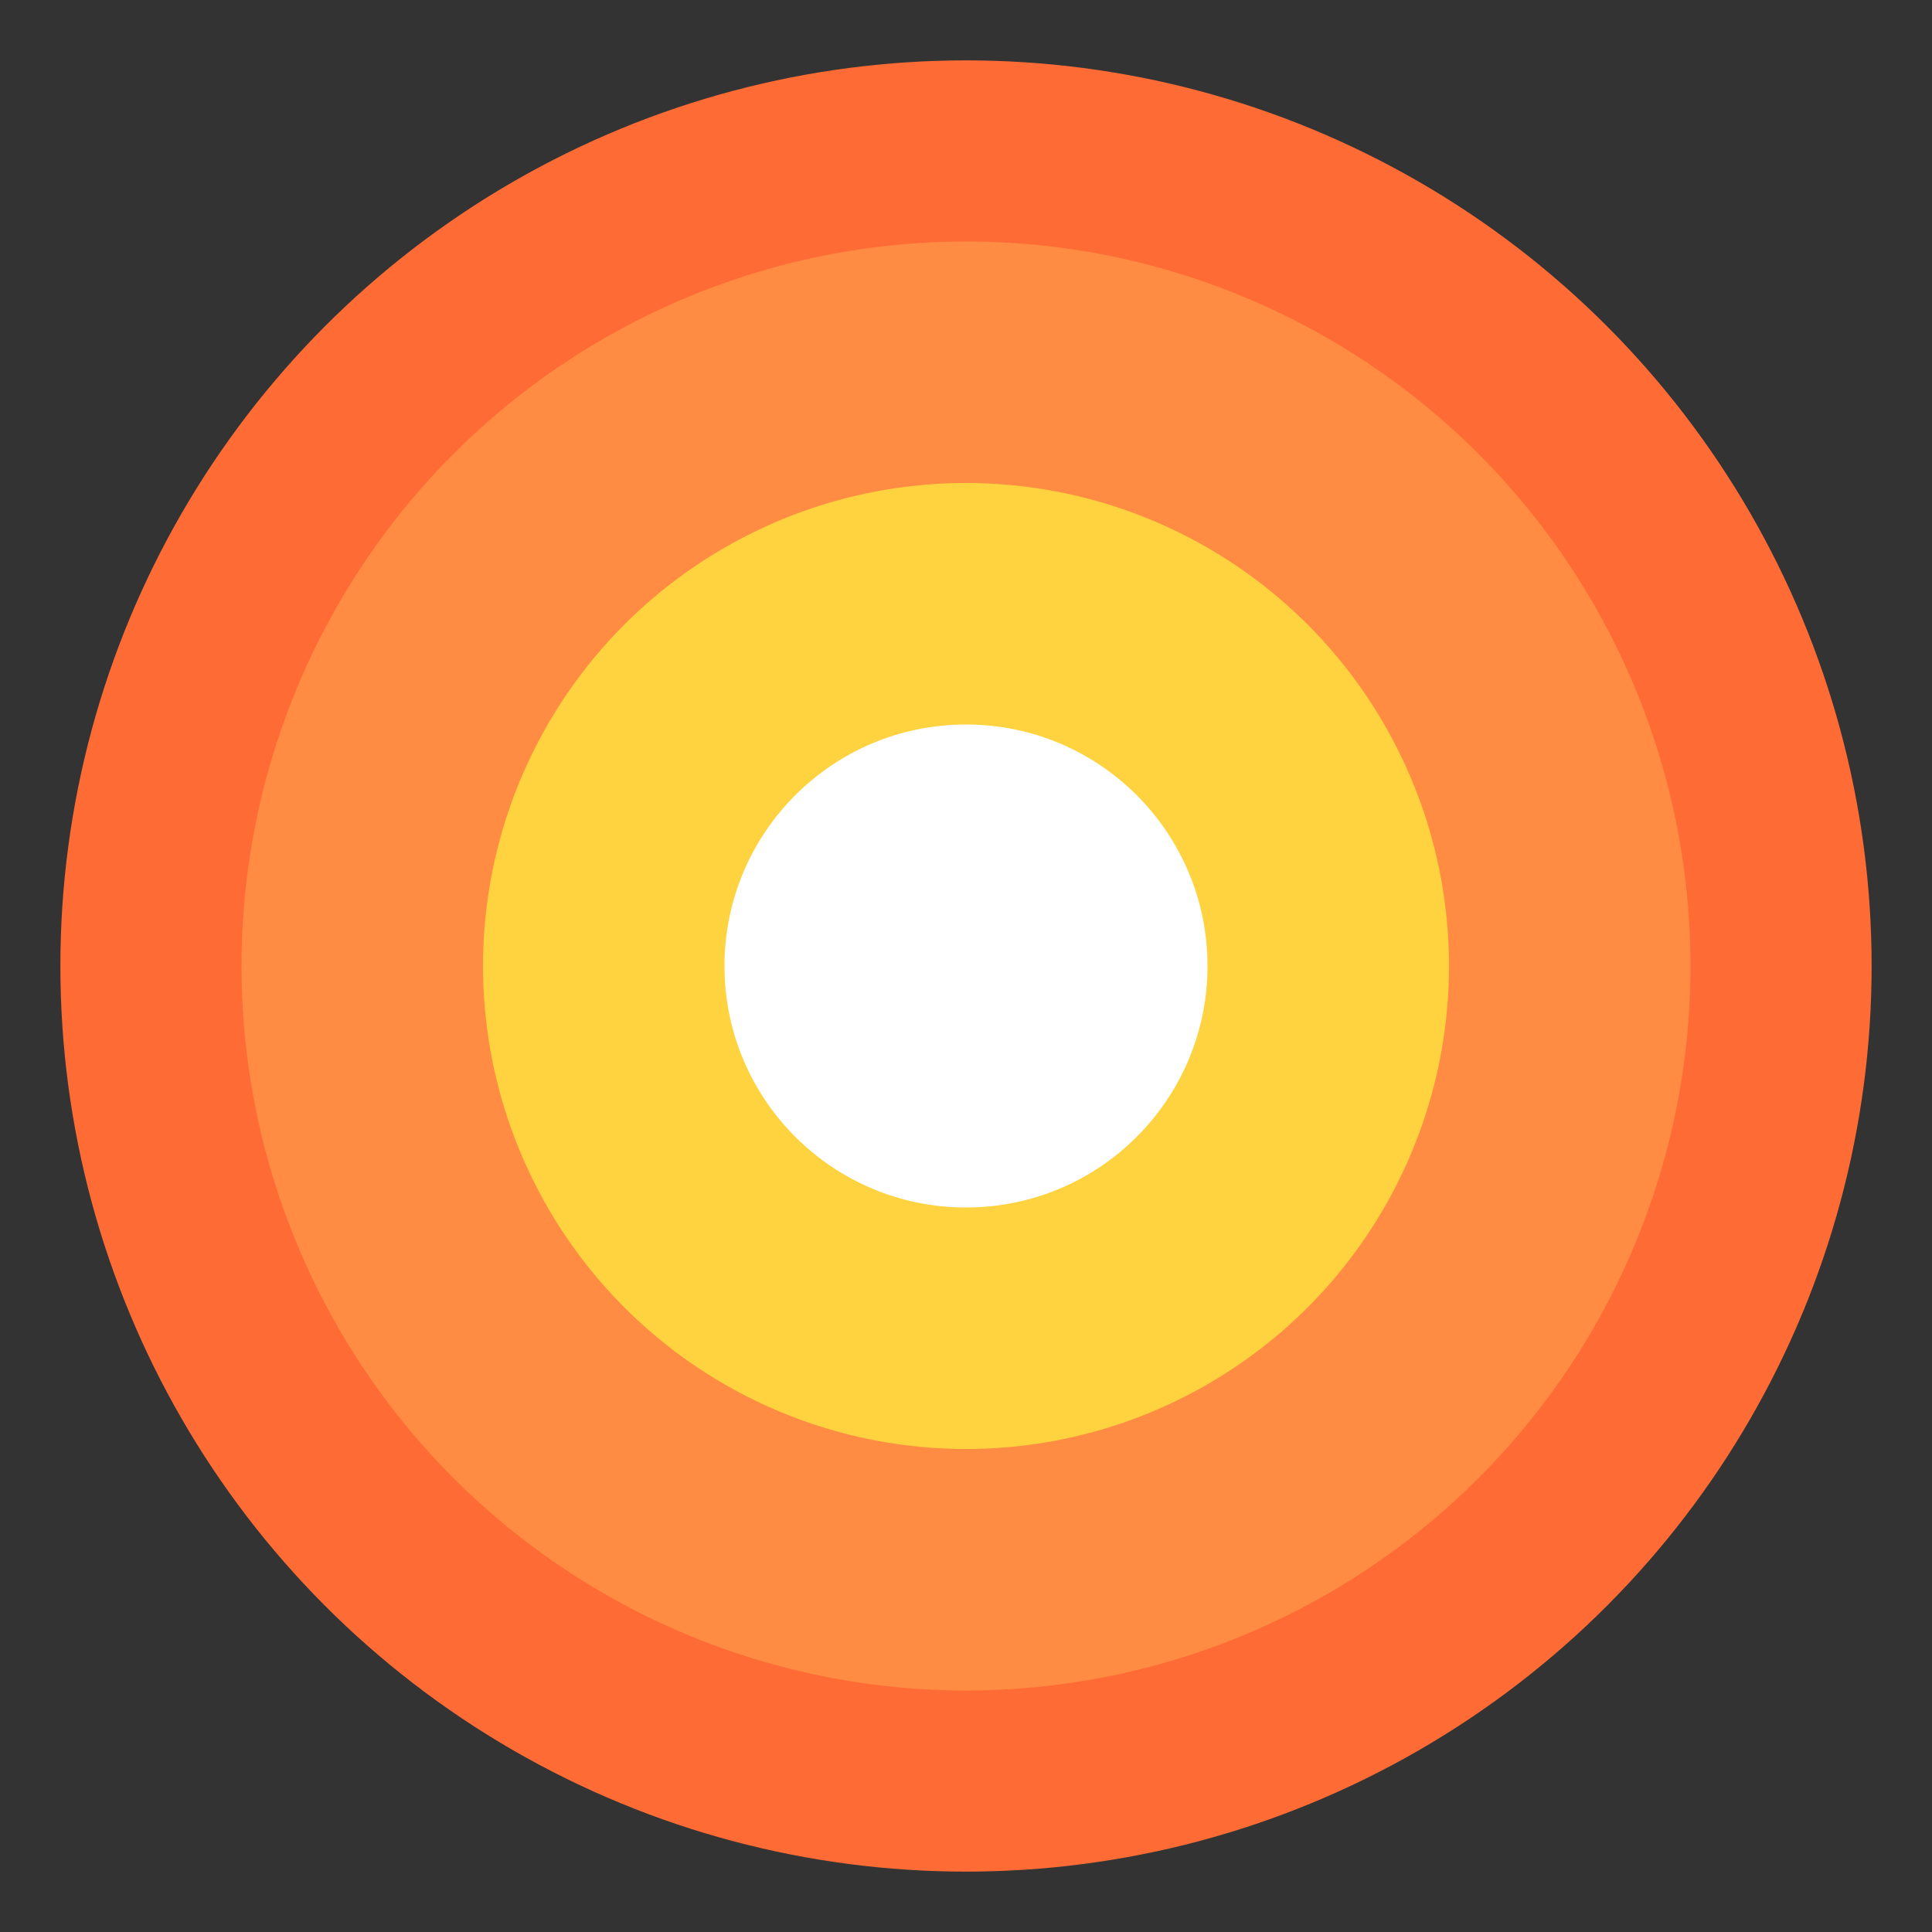 <!-- Simple SVG favicon for orangerie -->
<svg xmlns="http://www.w3.org/2000/svg" viewBox="0 0 32 32">
  <rect x="0" y="0" width="32" height="32" fill="#333333" stroke="none"/>
  <circle cx="16" cy="16" r="15" fill="#ff6b35"/>
  <circle cx="16" cy="16" r="12" fill="#ff8c42"/>
  <circle cx="16" cy="16" r="8" fill="#ffd23f"/>
  <circle cx="16" cy="16" r="4" fill="#fff"/>
</svg>
